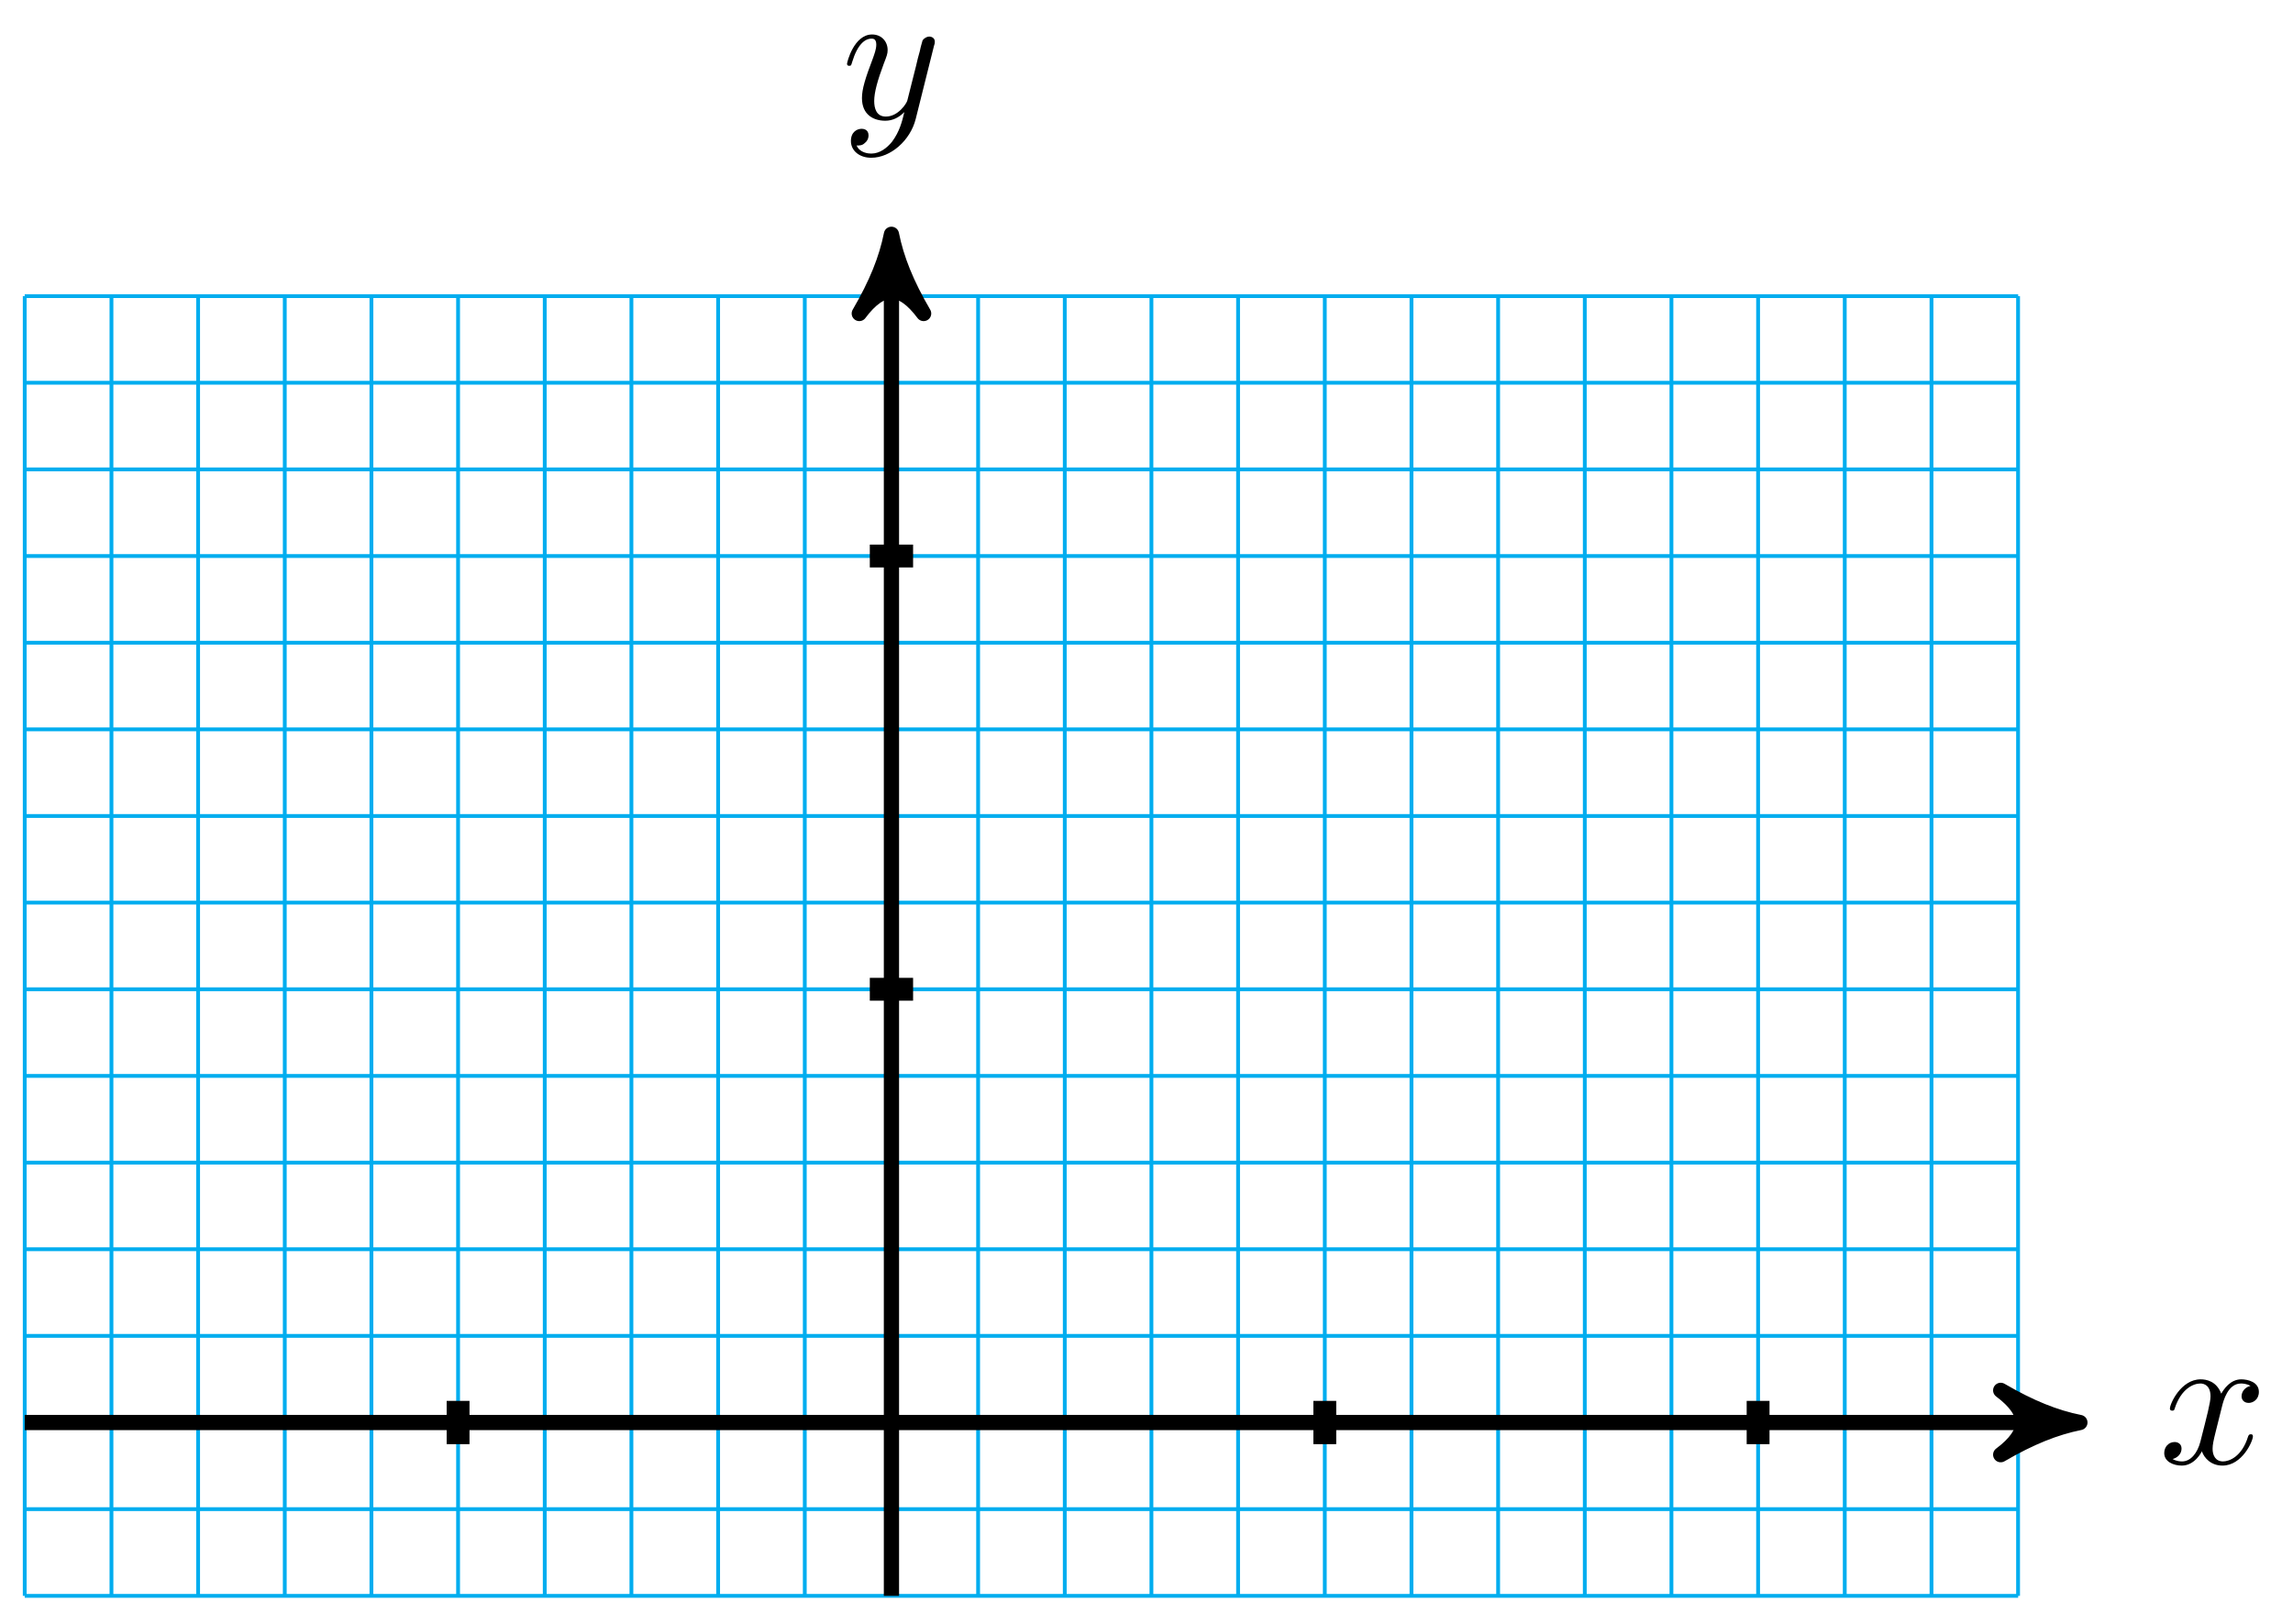 <?xml version="1.0" encoding="UTF-8"?>
<svg xmlns="http://www.w3.org/2000/svg" xmlns:xlink="http://www.w3.org/1999/xlink" width="120pt" height="85pt" viewBox="0 0 120 85" version="1.1">
<defs>
<g>
<symbol overflow="visible" id="glyph0-0">
<path style="stroke:none;" d=""/>
</symbol>
<symbol overflow="visible" id="glyph0-1">
<path style="stroke:none;" d="M 3.328 -3.016 C 3.391 -3.266 3.625 -4.188 4.312 -4.188 C 4.359 -4.188 4.609 -4.188 4.812 -4.062 C 4.531 -4 4.344 -3.766 4.344 -3.516 C 4.344 -3.359 4.453 -3.172 4.719 -3.172 C 4.938 -3.172 5.25 -3.344 5.25 -3.75 C 5.25 -4.266 4.672 -4.406 4.328 -4.406 C 3.75 -4.406 3.406 -3.875 3.281 -3.656 C 3.031 -4.312 2.5 -4.406 2.203 -4.406 C 1.172 -4.406 0.594 -3.125 0.594 -2.875 C 0.594 -2.766 0.703 -2.766 0.719 -2.766 C 0.797 -2.766 0.828 -2.797 0.844 -2.875 C 1.188 -3.938 1.844 -4.188 2.188 -4.188 C 2.375 -4.188 2.719 -4.094 2.719 -3.516 C 2.719 -3.203 2.547 -2.547 2.188 -1.141 C 2.031 -0.531 1.672 -0.109 1.234 -0.109 C 1.172 -0.109 0.953 -0.109 0.734 -0.234 C 0.984 -0.297 1.203 -0.5 1.203 -0.781 C 1.203 -1.047 0.984 -1.125 0.844 -1.125 C 0.531 -1.125 0.297 -0.875 0.297 -0.547 C 0.297 -0.094 0.781 0.109 1.219 0.109 C 1.891 0.109 2.25 -0.594 2.266 -0.641 C 2.391 -0.281 2.75 0.109 3.344 0.109 C 4.375 0.109 4.938 -1.172 4.938 -1.422 C 4.938 -1.531 4.859 -1.531 4.828 -1.531 C 4.734 -1.531 4.719 -1.484 4.688 -1.422 C 4.359 -0.344 3.688 -0.109 3.375 -0.109 C 2.984 -0.109 2.828 -0.422 2.828 -0.766 C 2.828 -0.984 2.875 -1.203 2.984 -1.641 Z M 3.328 -3.016 "/>
</symbol>
<symbol overflow="visible" id="glyph0-2">
<path style="stroke:none;" d="M 4.844 -3.797 C 4.891 -3.938 4.891 -3.953 4.891 -4.031 C 4.891 -4.203 4.75 -4.297 4.594 -4.297 C 4.5 -4.297 4.344 -4.234 4.25 -4.094 C 4.234 -4.031 4.141 -3.734 4.109 -3.547 C 4.031 -3.297 3.969 -3.016 3.906 -2.75 L 3.453 -0.953 C 3.422 -0.812 2.984 -0.109 2.328 -0.109 C 1.828 -0.109 1.719 -0.547 1.719 -0.922 C 1.719 -1.375 1.891 -2 2.219 -2.875 C 2.375 -3.281 2.422 -3.391 2.422 -3.594 C 2.422 -4.031 2.109 -4.406 1.609 -4.406 C 0.656 -4.406 0.297 -2.953 0.297 -2.875 C 0.297 -2.766 0.391 -2.766 0.406 -2.766 C 0.516 -2.766 0.516 -2.797 0.562 -2.953 C 0.844 -3.891 1.234 -4.188 1.578 -4.188 C 1.656 -4.188 1.828 -4.188 1.828 -3.875 C 1.828 -3.625 1.719 -3.359 1.656 -3.172 C 1.25 -2.109 1.078 -1.547 1.078 -1.078 C 1.078 -0.188 1.703 0.109 2.297 0.109 C 2.688 0.109 3.016 -0.062 3.297 -0.344 C 3.172 0.172 3.047 0.672 2.656 1.203 C 2.391 1.531 2.016 1.828 1.562 1.828 C 1.422 1.828 0.969 1.797 0.797 1.406 C 0.953 1.406 1.094 1.406 1.219 1.281 C 1.328 1.203 1.422 1.062 1.422 0.875 C 1.422 0.562 1.156 0.531 1.062 0.531 C 0.828 0.531 0.5 0.688 0.5 1.172 C 0.5 1.672 0.938 2.047 1.562 2.047 C 2.578 2.047 3.609 1.141 3.891 0.016 Z M 4.844 -3.797 "/>
</symbol>
</g>
</defs>
<g id="surface1">
<path style="fill:none;stroke-width:0.199;stroke-linecap:butt;stroke-linejoin:miter;stroke:rgb(0%,67.839%,93.729%);stroke-opacity:1;stroke-miterlimit:10;" d="M -45.358 -9.073 L 58.964 -9.073 M -45.358 -4.534 L 58.964 -4.534 M -45.358 0.001 L 58.964 0.001 M -45.358 4.536 L 58.964 4.536 M -45.358 9.071 L 58.964 9.071 M -45.358 13.605 L 58.964 13.605 M -45.358 18.144 L 58.964 18.144 M -45.358 22.679 L 58.964 22.679 M -45.358 27.214 L 58.964 27.214 M -45.358 31.749 L 58.964 31.749 M -45.358 36.284 L 58.964 36.284 M -45.358 40.819 L 58.964 40.819 M -45.358 45.357 L 58.964 45.357 M -45.358 49.892 L 58.964 49.892 M -45.358 54.427 L 58.964 54.427 M -45.358 58.962 L 58.964 58.962 M -45.358 -9.073 L -45.358 58.962 M -40.819 -9.073 L -40.819 58.962 M -36.284 -9.073 L -36.284 58.962 M -31.749 -9.073 L -31.749 58.962 M -27.214 -9.073 L -27.214 58.962 M -22.679 -9.073 L -22.679 58.962 M -18.144 -9.073 L -18.144 58.962 M -13.608 -9.073 L -13.608 58.962 M -9.07 -9.073 L -9.07 58.962 M -4.535 -9.073 L -4.535 58.962 M 0 -9.073 L 0 58.962 M 4.536 -9.073 L 4.536 58.962 M 9.071 -9.073 L 9.071 58.962 M 13.606 -9.073 L 13.606 58.962 M 18.141 -9.073 L 18.141 58.962 M 22.679 -9.073 L 22.679 58.962 M 27.215 -9.073 L 27.215 58.962 M 31.75 -9.073 L 31.75 58.962 M 36.285 -9.073 L 36.285 58.962 M 40.82 -9.073 L 40.82 58.962 M 45.355 -9.073 L 45.355 58.962 M 49.89 -9.073 L 49.89 58.962 M 54.429 -9.073 L 54.429 58.962 M 58.96 -9.073 L 58.96 58.962 " transform="matrix(1,0,0,-1,46.652,74.462)"/>
<path style="fill:none;stroke-width:0.797;stroke-linecap:butt;stroke-linejoin:miter;stroke:rgb(0%,0%,0%);stroke-opacity:1;stroke-miterlimit:10;" d="M -45.358 0.001 L 61.155 0.001 " transform="matrix(1,0,0,-1,46.652,74.462)"/>
<path style="fill-rule:nonzero;fill:rgb(0%,0%,0%);fill-opacity:1;stroke-width:0.797;stroke-linecap:butt;stroke-linejoin:round;stroke:rgb(0%,0%,0%);stroke-opacity:1;stroke-miterlimit:10;" d="M 1.037 0.001 C -0.259 0.259 -1.552 0.778 -3.107 1.684 C -1.552 0.516 -1.552 -0.519 -3.107 -1.683 C -1.552 -0.777 -0.259 -0.261 1.037 0.001 Z M 1.037 0.001 " transform="matrix(1,0,0,-1,107.81,74.462)"/>
<g style="fill:rgb(0%,0%,0%);fill-opacity:1;">
  <use xlink:href="#glyph0-1" x="112.964" y="76.607"/>
</g>
<path style="fill:none;stroke-width:0.797;stroke-linecap:butt;stroke-linejoin:miter;stroke:rgb(0%,0%,0%);stroke-opacity:1;stroke-miterlimit:10;" d="M 0 -9.073 L 0 61.157 " transform="matrix(1,0,0,-1,46.652,74.462)"/>
<path style="fill-rule:nonzero;fill:rgb(0%,0%,0%);fill-opacity:1;stroke-width:0.797;stroke-linecap:butt;stroke-linejoin:round;stroke:rgb(0%,0%,0%);stroke-opacity:1;stroke-miterlimit:10;" d="M 1.036 -0 C -0.257 0.257 -1.554 0.777 -3.109 1.683 C -1.554 0.519 -1.554 -0.52 -3.109 -1.684 C -1.554 -0.778 -0.257 -0.258 1.036 -0 Z M 1.036 -0 " transform="matrix(0,-1,-1,0,46.652,13.301)"/>
<g style="fill:rgb(0%,0%,0%);fill-opacity:1;">
  <use xlink:href="#glyph0-2" x="44.031" y="6.211"/>
</g>
<path style="fill:none;stroke-width:1.196;stroke-linecap:butt;stroke-linejoin:miter;stroke:rgb(0%,0%,0%);stroke-opacity:1;stroke-miterlimit:10;" d="M -22.679 -1.132 L -22.679 1.133 " transform="matrix(1,0,0,-1,46.652,74.462)"/>
<path style="fill:none;stroke-width:1.196;stroke-linecap:butt;stroke-linejoin:miter;stroke:rgb(0%,0%,0%);stroke-opacity:1;stroke-miterlimit:10;" d="M 22.679 -1.132 L 22.679 1.133 " transform="matrix(1,0,0,-1,46.652,74.462)"/>
<path style="fill:none;stroke-width:1.196;stroke-linecap:butt;stroke-linejoin:miter;stroke:rgb(0%,0%,0%);stroke-opacity:1;stroke-miterlimit:10;" d="M 45.355 -1.132 L 45.355 1.133 " transform="matrix(1,0,0,-1,46.652,74.462)"/>
<path style="fill:none;stroke-width:1.196;stroke-linecap:butt;stroke-linejoin:miter;stroke:rgb(0%,0%,0%);stroke-opacity:1;stroke-miterlimit:10;" d="M -1.132 22.679 L 1.133 22.679 " transform="matrix(1,0,0,-1,46.652,74.462)"/>
<path style="fill:none;stroke-width:1.196;stroke-linecap:butt;stroke-linejoin:miter;stroke:rgb(0%,0%,0%);stroke-opacity:1;stroke-miterlimit:10;" d="M -1.132 45.357 L 1.133 45.357 " transform="matrix(1,0,0,-1,46.652,74.462)"/>
</g>
</svg>
